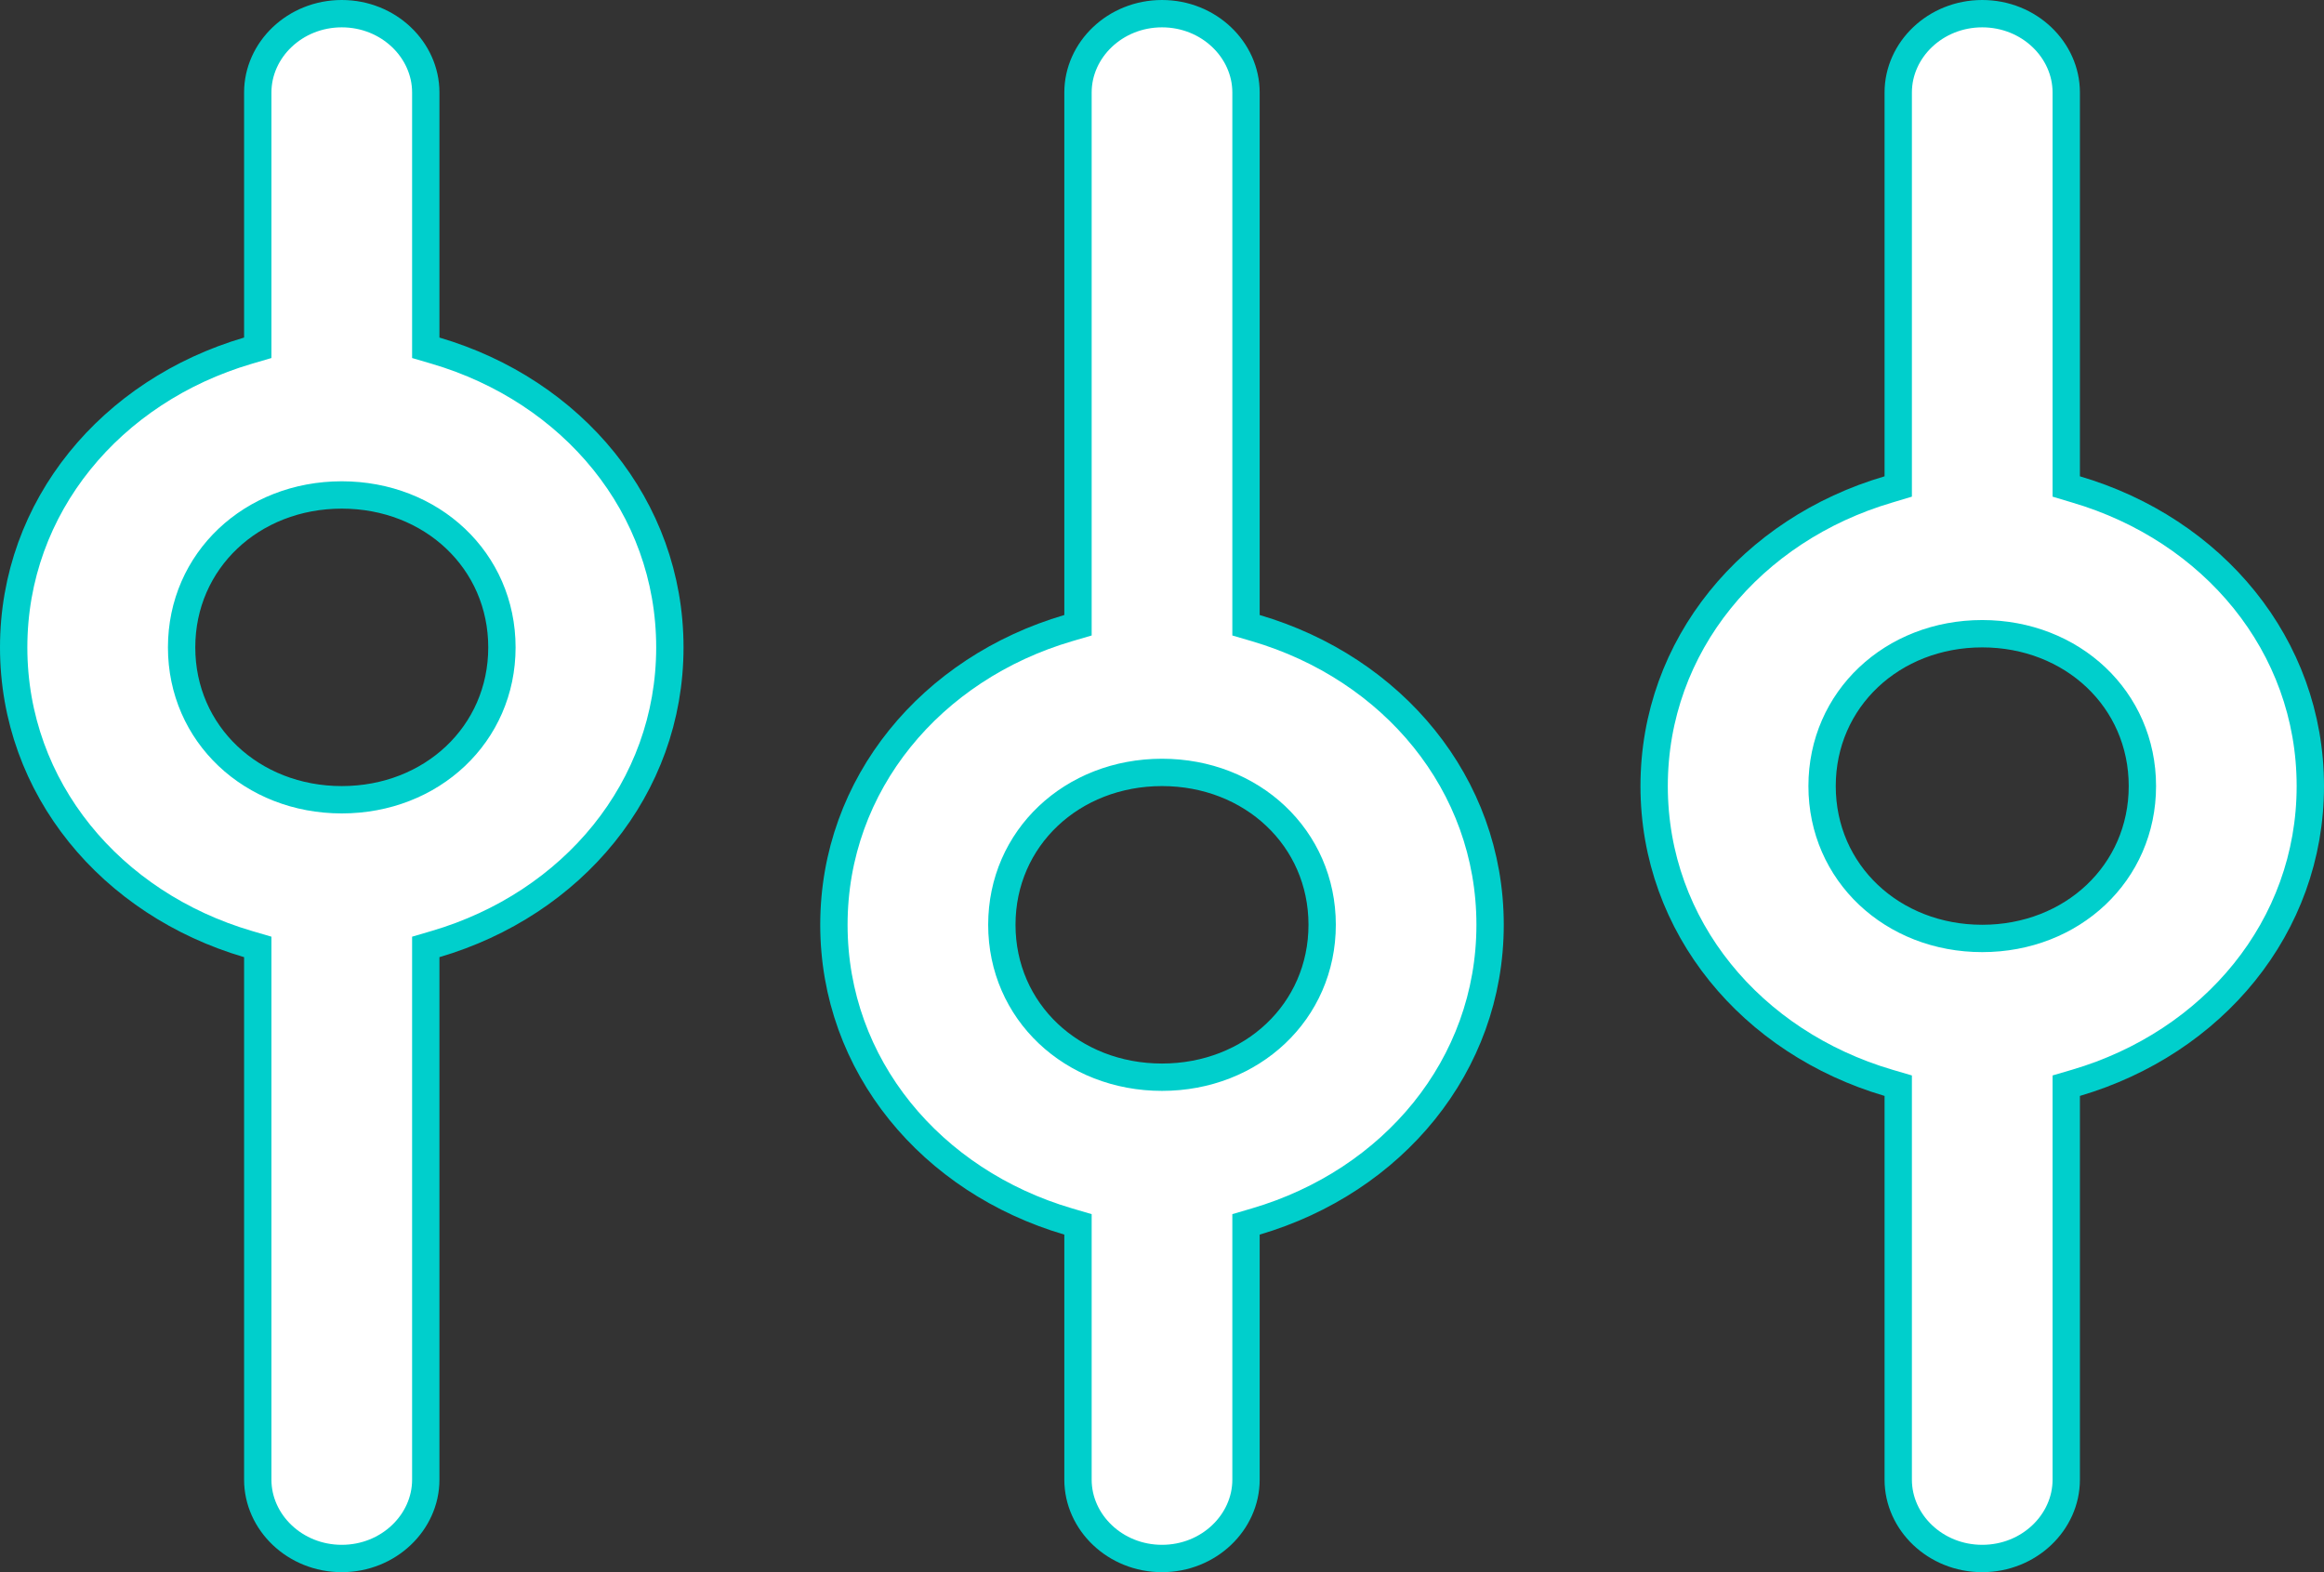 <svg width="34" height="23" viewBox="0 0 34 23" fill="none" xmlns="http://www.w3.org/2000/svg">
<rect x="0" y="0" width="34" height="23" fill="#333333" stroke="none"/>
<path d="M6.229 4.938V5.088L6.372 5.13C8.37 5.717 9.8 7.406 9.8 9.471C9.8 11.535 8.37 13.224 6.372 13.811L6.229 13.853V14.003V21.647C6.229 22.271 5.686 22.8 5 22.8C4.314 22.8 3.771 22.271 3.771 21.647V14.003V13.853L3.628 13.811C1.63 13.224 0.2 11.535 0.2 9.471C0.2 7.406 1.63 5.717 3.628 5.13L3.771 5.088V4.938V1.353C3.771 0.729 4.314 0.2 5 0.2C5.686 0.2 6.229 0.729 6.229 1.353V4.938ZM2.657 9.471C2.657 10.741 3.686 11.7 5 11.7C6.314 11.7 7.343 10.741 7.343 9.471C7.343 8.2 6.314 7.241 5 7.241C3.686 7.241 2.657 8.2 2.657 9.471Z" fill="white" stroke="#00CFCC" stroke-width="0.4"/>
<path d="M18.229 8.997V9.147L18.372 9.189C20.37 9.776 21.8 11.465 21.8 13.529C21.8 15.594 20.37 17.283 18.372 17.87L18.229 17.912V18.062V21.647C18.229 22.271 17.686 22.8 17 22.8C16.314 22.8 15.771 22.271 15.771 21.647V18.062V17.912L15.628 17.87C13.63 17.283 12.2 15.594 12.2 13.529C12.2 11.465 13.63 9.776 15.628 9.189L15.771 9.147V8.997V1.353C15.771 0.729 16.314 0.2 17 0.2C17.686 0.2 18.229 0.729 18.229 1.353V8.997ZM14.657 13.529C14.657 14.8 15.686 15.759 17 15.759C18.314 15.759 19.343 14.8 19.343 13.529C19.343 12.259 18.314 11.3 17 11.3C15.686 11.3 14.657 12.259 14.657 13.529Z" fill="white" stroke="#00CFCC" stroke-width="0.4"/>
<path d="M30.229 6.968V7.117L30.372 7.16C32.37 7.747 33.8 9.436 33.8 11.5C33.8 13.564 32.37 15.253 30.372 15.841L30.229 15.883V16.032V21.647C30.229 22.271 29.686 22.8 29 22.8C28.314 22.8 27.771 22.271 27.771 21.647V16.032V15.883L27.628 15.841C25.63 15.253 24.2 13.564 24.2 11.5C24.2 9.436 25.63 7.747 27.628 7.16L27.771 7.117V6.968V1.353C27.771 0.729 28.314 0.2 29 0.2C29.686 0.2 30.229 0.729 30.229 1.353V6.968ZM26.657 11.5C26.657 12.771 27.686 13.729 29 13.729C30.314 13.729 31.343 12.771 31.343 11.5C31.343 10.229 30.314 9.271 29 9.271C27.686 9.271 26.657 10.229 26.657 11.5Z" fill="white" stroke="#00CFCC" stroke-width="0.4"/>
</svg>
